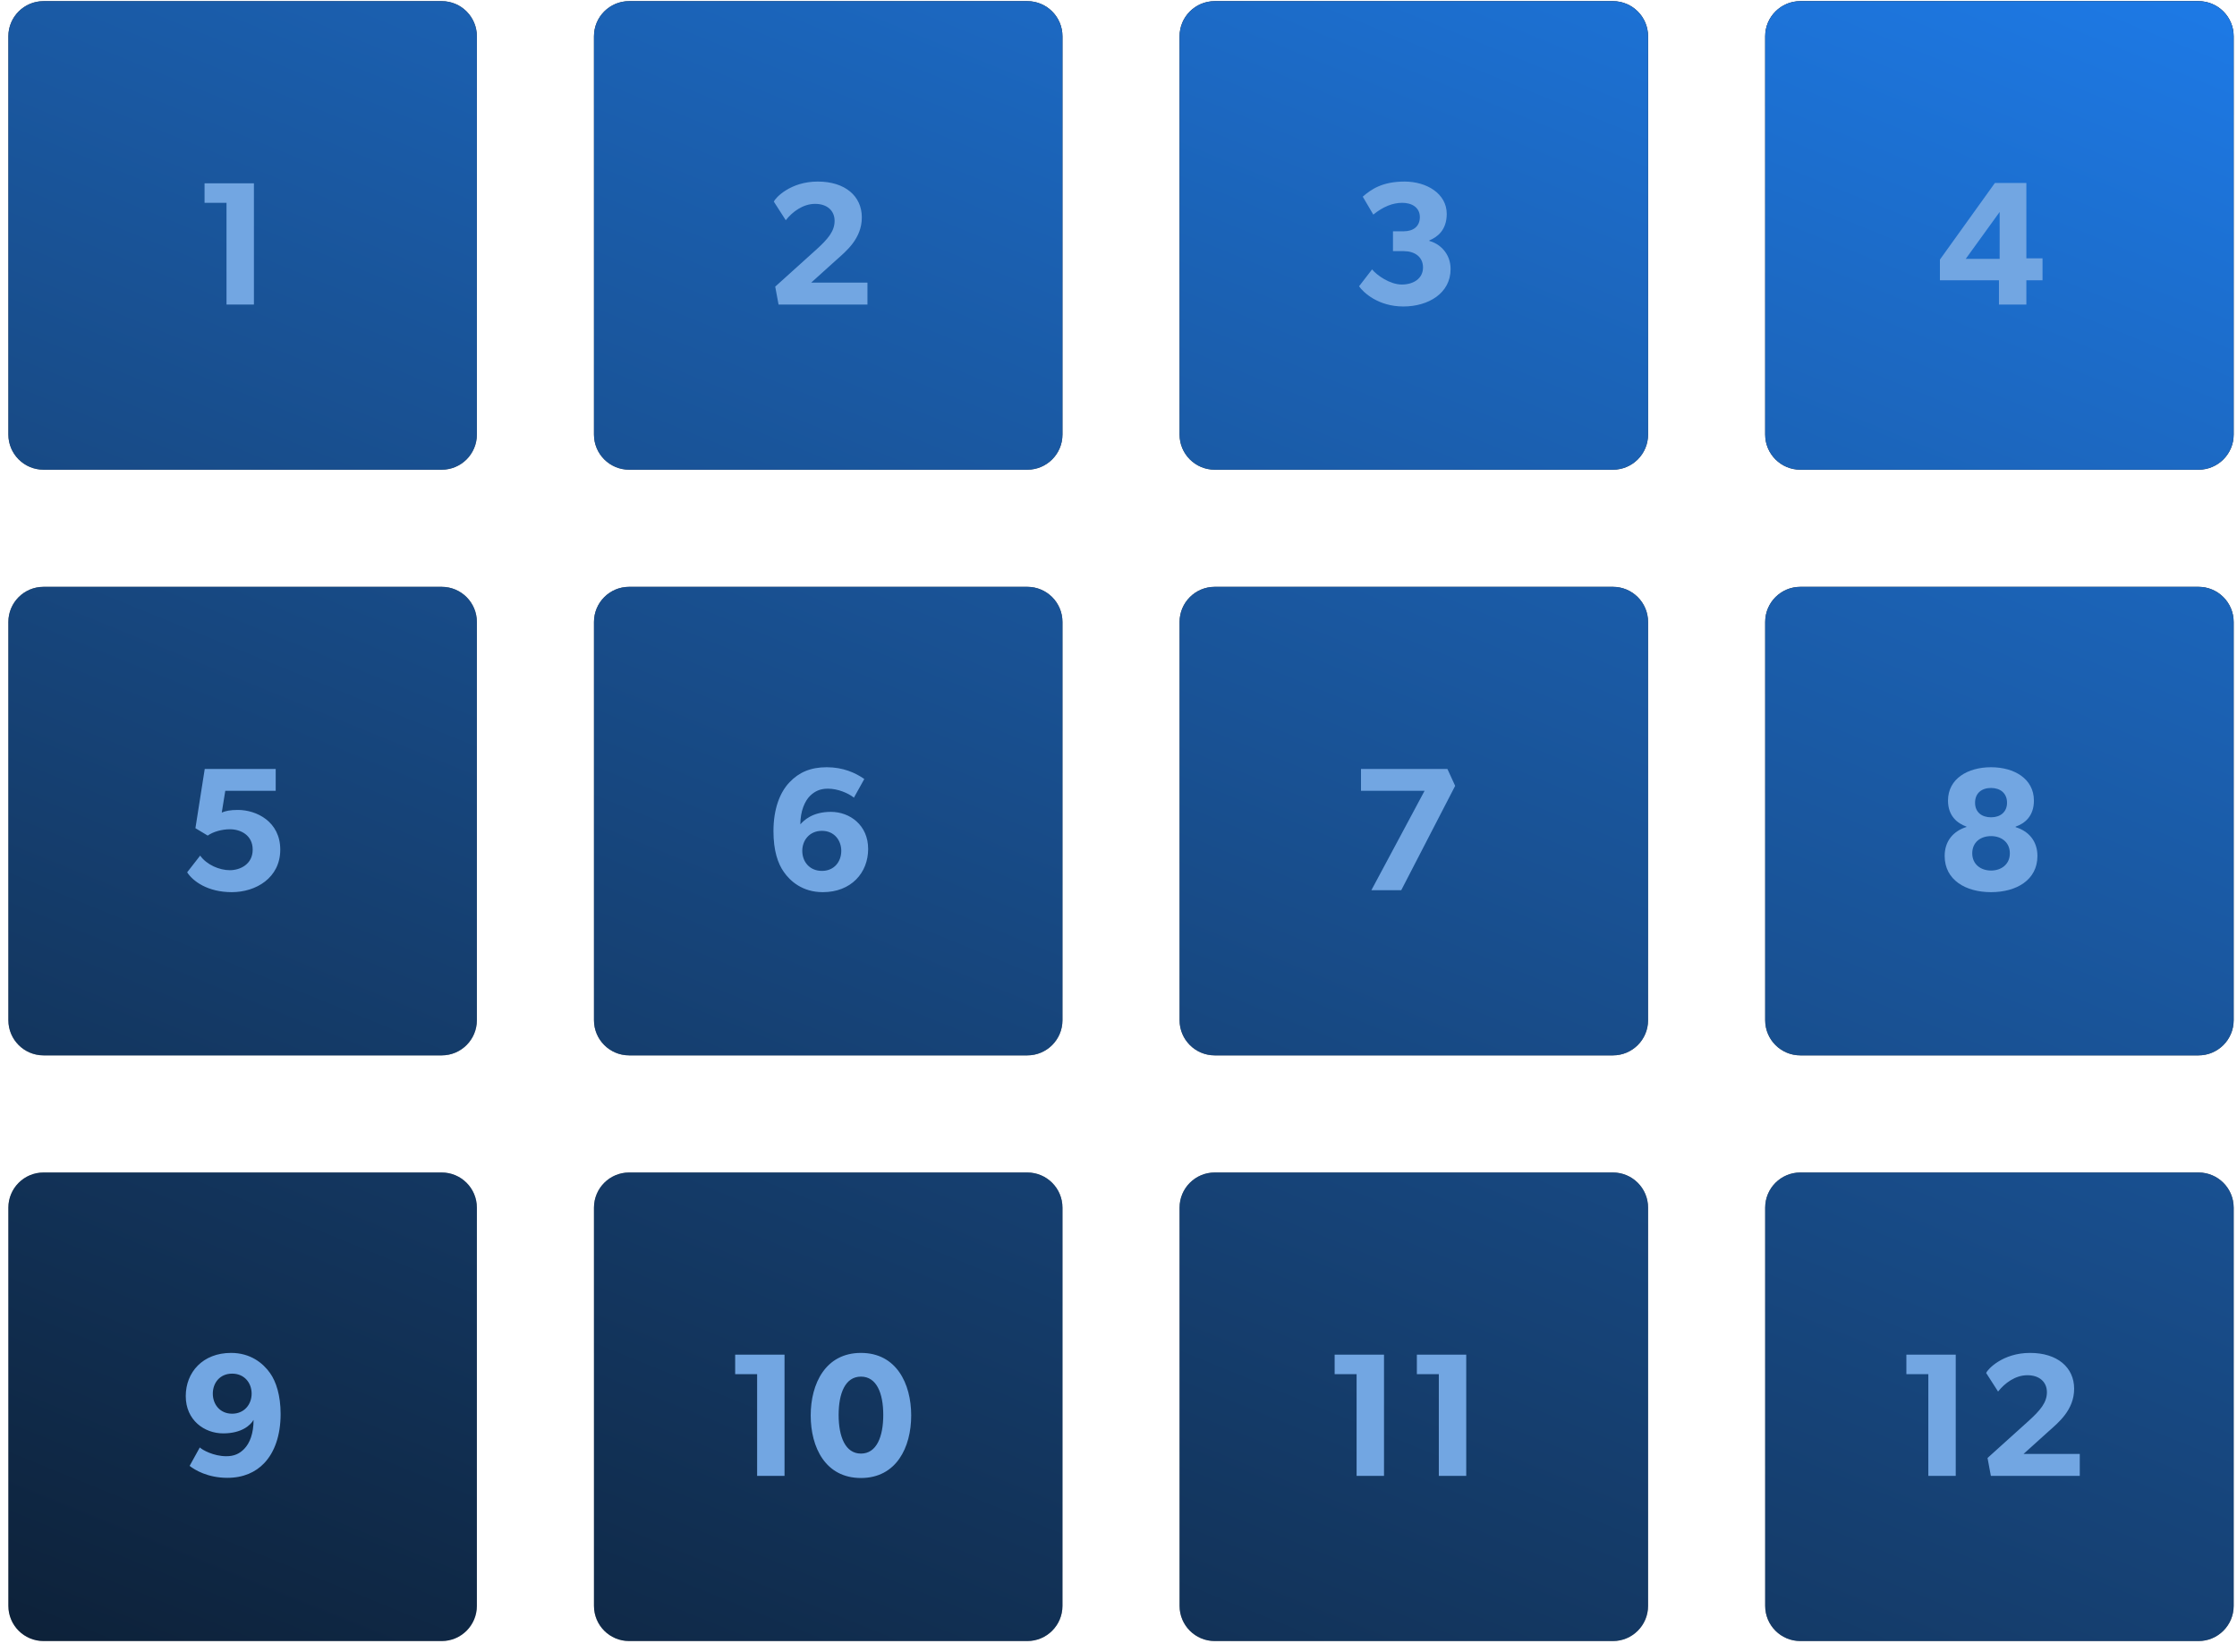 <svg xmlns="http://www.w3.org/2000/svg" width="191" height="141" viewBox="0 0 191 141">
  <defs>
    <linearGradient id="12-factors-a" x1="85.149%" x2="13.511%" y1="-12.127%" y2="114.658%">
      <stop offset="0%" stop-color="#1D7CEB"/>
      <stop offset="100%" stop-color="#307AD1" stop-opacity=".238"/>
    </linearGradient>
  </defs>
  <g fill="none" fill-rule="evenodd">
    <path fill="#000000" fill-rule="nonzero" d="M153.715,100.099 L187.715,100.099 C189.372,100.099 190.715,101.443 190.715,103.099 L190.715,137.099 C190.715,138.756 189.372,140.099 187.715,140.099 L153.715,140.099 C152.058,140.099 150.715,138.756 150.715,137.099 L150.715,103.099 C150.715,101.443 152.058,100.099 153.715,100.099 Z M3.715,0.099 L37.715,0.099 C39.372,0.099 40.715,1.443 40.715,3.099 L40.715,37.099 C40.715,38.756 39.372,40.099 37.715,40.099 L3.715,40.099 L3.715,40.099 C2.058,40.099 0.715,38.756 0.715,37.099 L0.715,3.099 L0.715,3.099 C0.715,1.443 2.058,0.099 3.715,0.099 L3.715,0.099 Z M53.715,0.099 L87.715,0.099 C89.372,0.099 90.715,1.443 90.715,3.099 L90.715,37.099 C90.715,38.756 89.372,40.099 87.715,40.099 L53.715,40.099 L53.715,40.099 C52.058,40.099 50.715,38.756 50.715,37.099 L50.715,3.099 L50.715,3.099 C50.715,1.443 52.058,0.099 53.715,0.099 Z M103.715,0.099 L137.715,0.099 C139.372,0.099 140.715,1.443 140.715,3.099 L140.715,37.099 C140.715,38.756 139.372,40.099 137.715,40.099 L103.715,40.099 L103.715,40.099 C102.058,40.099 100.715,38.756 100.715,37.099 L100.715,3.099 L100.715,3.099 C100.715,1.443 102.058,0.099 103.715,0.099 Z M153.715,0.099 L187.715,0.099 C189.372,0.099 190.715,1.443 190.715,3.099 L190.715,37.099 C190.715,38.756 189.372,40.099 187.715,40.099 L153.715,40.099 L153.715,40.099 C152.058,40.099 150.715,38.756 150.715,37.099 L150.715,3.099 L150.715,3.099 C150.715,1.443 152.058,0.099 153.715,0.099 Z M3.715,50.099 L37.715,50.099 C39.372,50.099 40.715,51.443 40.715,53.099 L40.715,87.099 C40.715,88.756 39.372,90.099 37.715,90.099 L3.715,90.099 C2.058,90.099 0.715,88.756 0.715,87.099 L0.715,53.099 C0.715,51.443 2.058,50.099 3.715,50.099 L3.715,50.099 Z M53.715,50.099 L87.715,50.099 C89.372,50.099 90.715,51.443 90.715,53.099 L90.715,87.099 C90.715,88.756 89.372,90.099 87.715,90.099 L53.715,90.099 L53.715,90.099 C52.058,90.099 50.715,88.756 50.715,87.099 L50.715,53.099 C50.715,51.443 52.058,50.099 53.715,50.099 Z M103.715,50.099 L137.715,50.099 C139.372,50.099 140.715,51.443 140.715,53.099 L140.715,87.099 C140.715,88.756 139.372,90.099 137.715,90.099 L103.715,90.099 L103.715,90.099 C102.058,90.099 100.715,88.756 100.715,87.099 L100.715,53.099 C100.715,51.443 102.058,50.099 103.715,50.099 Z M153.715,50.099 L187.715,50.099 C189.372,50.099 190.715,51.443 190.715,53.099 L190.715,87.099 C190.715,88.756 189.372,90.099 187.715,90.099 L153.715,90.099 L153.715,90.099 C152.058,90.099 150.715,88.756 150.715,87.099 L150.715,53.099 C150.715,51.443 152.058,50.099 153.715,50.099 Z M3.715,100.099 L37.715,100.099 C39.372,100.099 40.715,101.443 40.715,103.099 L40.715,137.099 C40.715,138.756 39.372,140.099 37.715,140.099 L3.715,140.099 C2.058,140.099 0.715,138.756 0.715,137.099 L0.715,103.099 C0.715,101.443 2.058,100.099 3.715,100.099 L3.715,100.099 Z M53.715,100.099 L87.715,100.099 C89.372,100.099 90.715,101.443 90.715,103.099 L90.715,137.099 C90.715,138.756 89.372,140.099 87.715,140.099 L53.715,140.099 C52.058,140.099 50.715,138.756 50.715,137.099 L50.715,103.099 C50.715,101.443 52.058,100.099 53.715,100.099 Z M103.715,100.099 L137.715,100.099 C139.372,100.099 140.715,101.443 140.715,103.099 L140.715,137.099 C140.715,138.756 139.372,140.099 137.715,140.099 L103.715,140.099 C102.058,140.099 100.715,138.756 100.715,137.099 L100.715,103.099 C100.715,101.443 102.058,100.099 103.715,100.099 Z"/>
    <path fill="url(#12-factors-a)" fill-rule="nonzero" d="M153.715,100.099 L187.715,100.099 C189.372,100.099 190.715,101.443 190.715,103.099 L190.715,137.099 C190.715,138.756 189.372,140.099 187.715,140.099 L153.715,140.099 C152.058,140.099 150.715,138.756 150.715,137.099 L150.715,103.099 C150.715,101.443 152.058,100.099 153.715,100.099 Z M3.715,0.099 L37.715,0.099 C39.372,0.099 40.715,1.443 40.715,3.099 L40.715,37.099 C40.715,38.756 39.372,40.099 37.715,40.099 L3.715,40.099 L3.715,40.099 C2.058,40.099 0.715,38.756 0.715,37.099 L0.715,3.099 L0.715,3.099 C0.715,1.443 2.058,0.099 3.715,0.099 L3.715,0.099 Z M53.715,0.099 L87.715,0.099 C89.372,0.099 90.715,1.443 90.715,3.099 L90.715,37.099 C90.715,38.756 89.372,40.099 87.715,40.099 L53.715,40.099 L53.715,40.099 C52.058,40.099 50.715,38.756 50.715,37.099 L50.715,3.099 L50.715,3.099 C50.715,1.443 52.058,0.099 53.715,0.099 Z M103.715,0.099 L137.715,0.099 C139.372,0.099 140.715,1.443 140.715,3.099 L140.715,37.099 C140.715,38.756 139.372,40.099 137.715,40.099 L103.715,40.099 L103.715,40.099 C102.058,40.099 100.715,38.756 100.715,37.099 L100.715,3.099 L100.715,3.099 C100.715,1.443 102.058,0.099 103.715,0.099 Z M153.715,0.099 L187.715,0.099 C189.372,0.099 190.715,1.443 190.715,3.099 L190.715,37.099 C190.715,38.756 189.372,40.099 187.715,40.099 L153.715,40.099 L153.715,40.099 C152.058,40.099 150.715,38.756 150.715,37.099 L150.715,3.099 L150.715,3.099 C150.715,1.443 152.058,0.099 153.715,0.099 Z M3.715,50.099 L37.715,50.099 C39.372,50.099 40.715,51.443 40.715,53.099 L40.715,87.099 C40.715,88.756 39.372,90.099 37.715,90.099 L3.715,90.099 C2.058,90.099 0.715,88.756 0.715,87.099 L0.715,53.099 C0.715,51.443 2.058,50.099 3.715,50.099 L3.715,50.099 Z M53.715,50.099 L87.715,50.099 C89.372,50.099 90.715,51.443 90.715,53.099 L90.715,87.099 C90.715,88.756 89.372,90.099 87.715,90.099 L53.715,90.099 L53.715,90.099 C52.058,90.099 50.715,88.756 50.715,87.099 L50.715,53.099 C50.715,51.443 52.058,50.099 53.715,50.099 Z M103.715,50.099 L137.715,50.099 C139.372,50.099 140.715,51.443 140.715,53.099 L140.715,87.099 C140.715,88.756 139.372,90.099 137.715,90.099 L103.715,90.099 L103.715,90.099 C102.058,90.099 100.715,88.756 100.715,87.099 L100.715,53.099 C100.715,51.443 102.058,50.099 103.715,50.099 Z M153.715,50.099 L187.715,50.099 C189.372,50.099 190.715,51.443 190.715,53.099 L190.715,87.099 C190.715,88.756 189.372,90.099 187.715,90.099 L153.715,90.099 L153.715,90.099 C152.058,90.099 150.715,88.756 150.715,87.099 L150.715,53.099 C150.715,51.443 152.058,50.099 153.715,50.099 Z M3.715,100.099 L37.715,100.099 C39.372,100.099 40.715,101.443 40.715,103.099 L40.715,137.099 C40.715,138.756 39.372,140.099 37.715,140.099 L3.715,140.099 C2.058,140.099 0.715,138.756 0.715,137.099 L0.715,103.099 C0.715,101.443 2.058,100.099 3.715,100.099 L3.715,100.099 Z M53.715,100.099 L87.715,100.099 C89.372,100.099 90.715,101.443 90.715,103.099 L90.715,137.099 C90.715,138.756 89.372,140.099 87.715,140.099 L53.715,140.099 C52.058,140.099 50.715,138.756 50.715,137.099 L50.715,103.099 C50.715,101.443 52.058,100.099 53.715,100.099 Z M103.715,100.099 L137.715,100.099 C139.372,100.099 140.715,101.443 140.715,103.099 L140.715,137.099 C140.715,138.756 139.372,140.099 137.715,140.099 L103.715,140.099 C102.058,140.099 100.715,138.756 100.715,137.099 L100.715,103.099 C100.715,101.443 102.058,100.099 103.715,100.099 Z"/>
    <g fill="#72A6E2" transform="translate(15 15)">
      <polygon points="6.68 .65 2.465 .65 2.465 2.315 4.34 2.315 4.34 11 6.68 11"/>
      <path d="M59.065 9.125L54.265 9.125 56.41 7.19C57.235 6.455 58.585 5.375 58.585 3.56 58.585 1.745 57.16.5 54.82.5 52.48.5 51.205 1.895 51.07 2.21L52.09 3.8C52.66 3.08 53.56 2.405 54.595 2.405 55.615 2.405 56.26 2.975 56.26 3.86 56.26 4.745 55.675 5.42 54.7 6.305L51.19 9.47 51.475 11 59.065 11 59.065 9.125zM108.855 7.97C108.855 6.62 107.91 5.795 107.04 5.57L107.04 5.525C107.73 5.24 108.525 4.64 108.525 3.26 108.525 1.52 106.8.5 104.925.5 103.035.5 102.075 1.16 101.355 1.79L102.255 3.32C103.095 2.645 103.905 2.315 104.73 2.315 105.555 2.315 106.23 2.72 106.23 3.53 106.23 4.34 105.66 4.745 104.85 4.745L103.935 4.745 103.935 6.44 104.85 6.44C105.78 6.44 106.5 6.92 106.5 7.835 106.5 8.765 105.705 9.29 104.685 9.29 103.68 9.29 102.57 8.51 102.15 8L101.04 9.44C101.4 9.965 102.675 11.165 104.82 11.165 106.95 11.165 108.855 10.04 108.855 7.97zM159.395 7.055L159.395 8.93 158.015 8.93 158.015 11 155.675 11 155.675 8.93 150.635 8.93 150.635 7.16 155.33.62 158.015.62 158.015 7.055 159.395 7.055zM152.84 7.1L155.735 7.1 155.735 3.095 152.84 7.1zM8.93 57.535C8.93 55.135 6.89 54.145 5.315 54.145 4.64 54.145 4.25 54.235 3.935 54.37L4.235 52.51 8.54 52.51 8.54 50.65 2.48 50.65 1.685 55.705 2.735 56.335C3.2 56.005 3.95 55.795 4.625 55.795 5.555 55.795 6.575 56.305 6.575 57.535 6.575 58.78 5.51 59.29 4.625 59.29 3.74 59.29 2.66 58.84 2.09 58.045L.98 59.47C1.46 60.22 2.72 61.165 4.79 61.165 6.845 61.165 8.93 59.95 8.93 57.535zM59.125 57.475C59.125 59.515 57.67 61.165 55.255 61.165 53.515 61.165 52.465 60.22 51.925 59.44 51.415 58.72 51.04 57.625 51.04 55.96 51.04 54.1 51.565 52.66 52.42 51.775 53.215 50.935 54.22 50.5 55.585 50.5 56.995 50.5 58.045 50.98 58.795 51.505L57.91 53.095C57.415 52.705 56.53 52.33 55.69 52.33 55.015 52.33 54.565 52.555 54.16 52.945 53.725 53.38 53.335 54.235 53.335 55.375 53.62 55.06 54.34 54.31 55.945 54.31 57.55 54.31 59.125 55.435 59.125 57.475zM56.83 57.64C56.83 56.74 56.23 55.93 55.18 55.93 54.115 55.93 53.5 56.74 53.5 57.64 53.5 58.555 54.115 59.35 55.18 59.35 56.23 59.35 56.83 58.555 56.83 57.64z"/>
      <polygon points="108.585 50.65 101.205 50.65 101.205 52.51 106.635 52.51 102.09 61 104.64 61 109.245 52.09"/>
      <path d="M158.96 58.075C158.96 60.13 157.16 61.165 155 61.165 152.84 61.165 151.04 60.13 151.04 58.075 151.04 56.815 151.76 55.96 152.9 55.6L152.9 55.57C152.15 55.3 151.325 54.685 151.325 53.35 151.325 51.475 153.02 50.5 155 50.5 156.965 50.5 158.66 51.475 158.66 53.35 158.66 54.7 157.85 55.315 157.1 55.57L157.1 55.615C158.225 55.96 158.96 56.815 158.96 58.075zM156.365 53.53C156.365 52.72 155.795 52.27 155 52.27 154.19 52.27 153.635 52.72 153.635 53.53 153.635 54.325 154.19 54.775 155 54.775 155.795 54.775 156.365 54.325 156.365 53.53zM156.605 57.85C156.605 56.92 155.9 56.38 155 56.38 154.085 56.38 153.395 56.92 153.395 57.85 153.395 58.78 154.115 59.32 155 59.32 155.885 59.32 156.605 58.78 156.605 57.85zM8.96 105.72C8.96 107.55 8.435 108.99 7.565 109.905 6.83 110.685 5.78 111.165 4.415 111.165 2.735 111.165 1.625 110.49 1.19 110.145L2.06 108.57C2.27 108.78 3.23 109.32 4.325 109.32 4.985 109.32 5.45 109.11 5.855 108.69 6.335 108.195 6.65 107.37 6.65 106.215 6.41 106.65 5.66 107.37 4.055 107.37 2.45 107.37.86 106.245.86 104.19.86 102.15 2.315 100.5 4.73 100.5 6.38 100.5 7.46 101.37 8.06 102.225 8.57 102.945 8.96 104.115 8.96 105.72zM6.485 103.98C6.485 103.065 5.87 102.27 4.82 102.27 3.77 102.27 3.17 103.065 3.17 103.98 3.17 104.88 3.77 105.69 4.82 105.69 5.87 105.69 6.485 104.88 6.485 103.98zM51.985 100.65L47.77 100.65 47.77 102.315 49.645 102.315 49.645 111 51.985 111 51.985 100.65zM62.8 105.84C62.8 108.57 61.525 111.18 58.51 111.18 55.48 111.18 54.22 108.57 54.22 105.84 54.22 103.11 55.495 100.5 58.51 100.5 61.525 100.5 62.8 103.11 62.8 105.84zM60.415 105.795C60.415 103.935 59.845 102.525 58.51 102.525 57.175 102.525 56.605 103.935 56.605 105.795 56.605 107.655 57.175 109.095 58.51 109.095 59.845 109.095 60.415 107.655 60.415 105.795zM103.17 100.65L98.955 100.65 98.955 102.315 100.83 102.315 100.83 111 103.17 111 103.17 100.65zM110.19 100.65L105.975 100.65 105.975 102.315 107.85 102.315 107.85 111 110.19 111 110.19 100.65zM151.985 100.65L147.77 100.65 147.77 102.315 149.645 102.315 149.645 111 151.985 111 151.985 100.65zM162.575 109.125L157.775 109.125 159.92 107.19C160.745 106.455 162.095 105.375 162.095 103.56 162.095 101.745 160.67 100.5 158.33 100.5 155.99 100.5 154.715 101.895 154.58 102.21L155.6 103.8C156.17 103.08 157.07 102.405 158.105 102.405 159.125 102.405 159.77 102.975 159.77 103.86 159.77 104.745 159.185 105.42 158.21 106.305L154.7 109.47 154.985 111 162.575 111 162.575 109.125z"/>
    </g>
  </g>
</svg>
